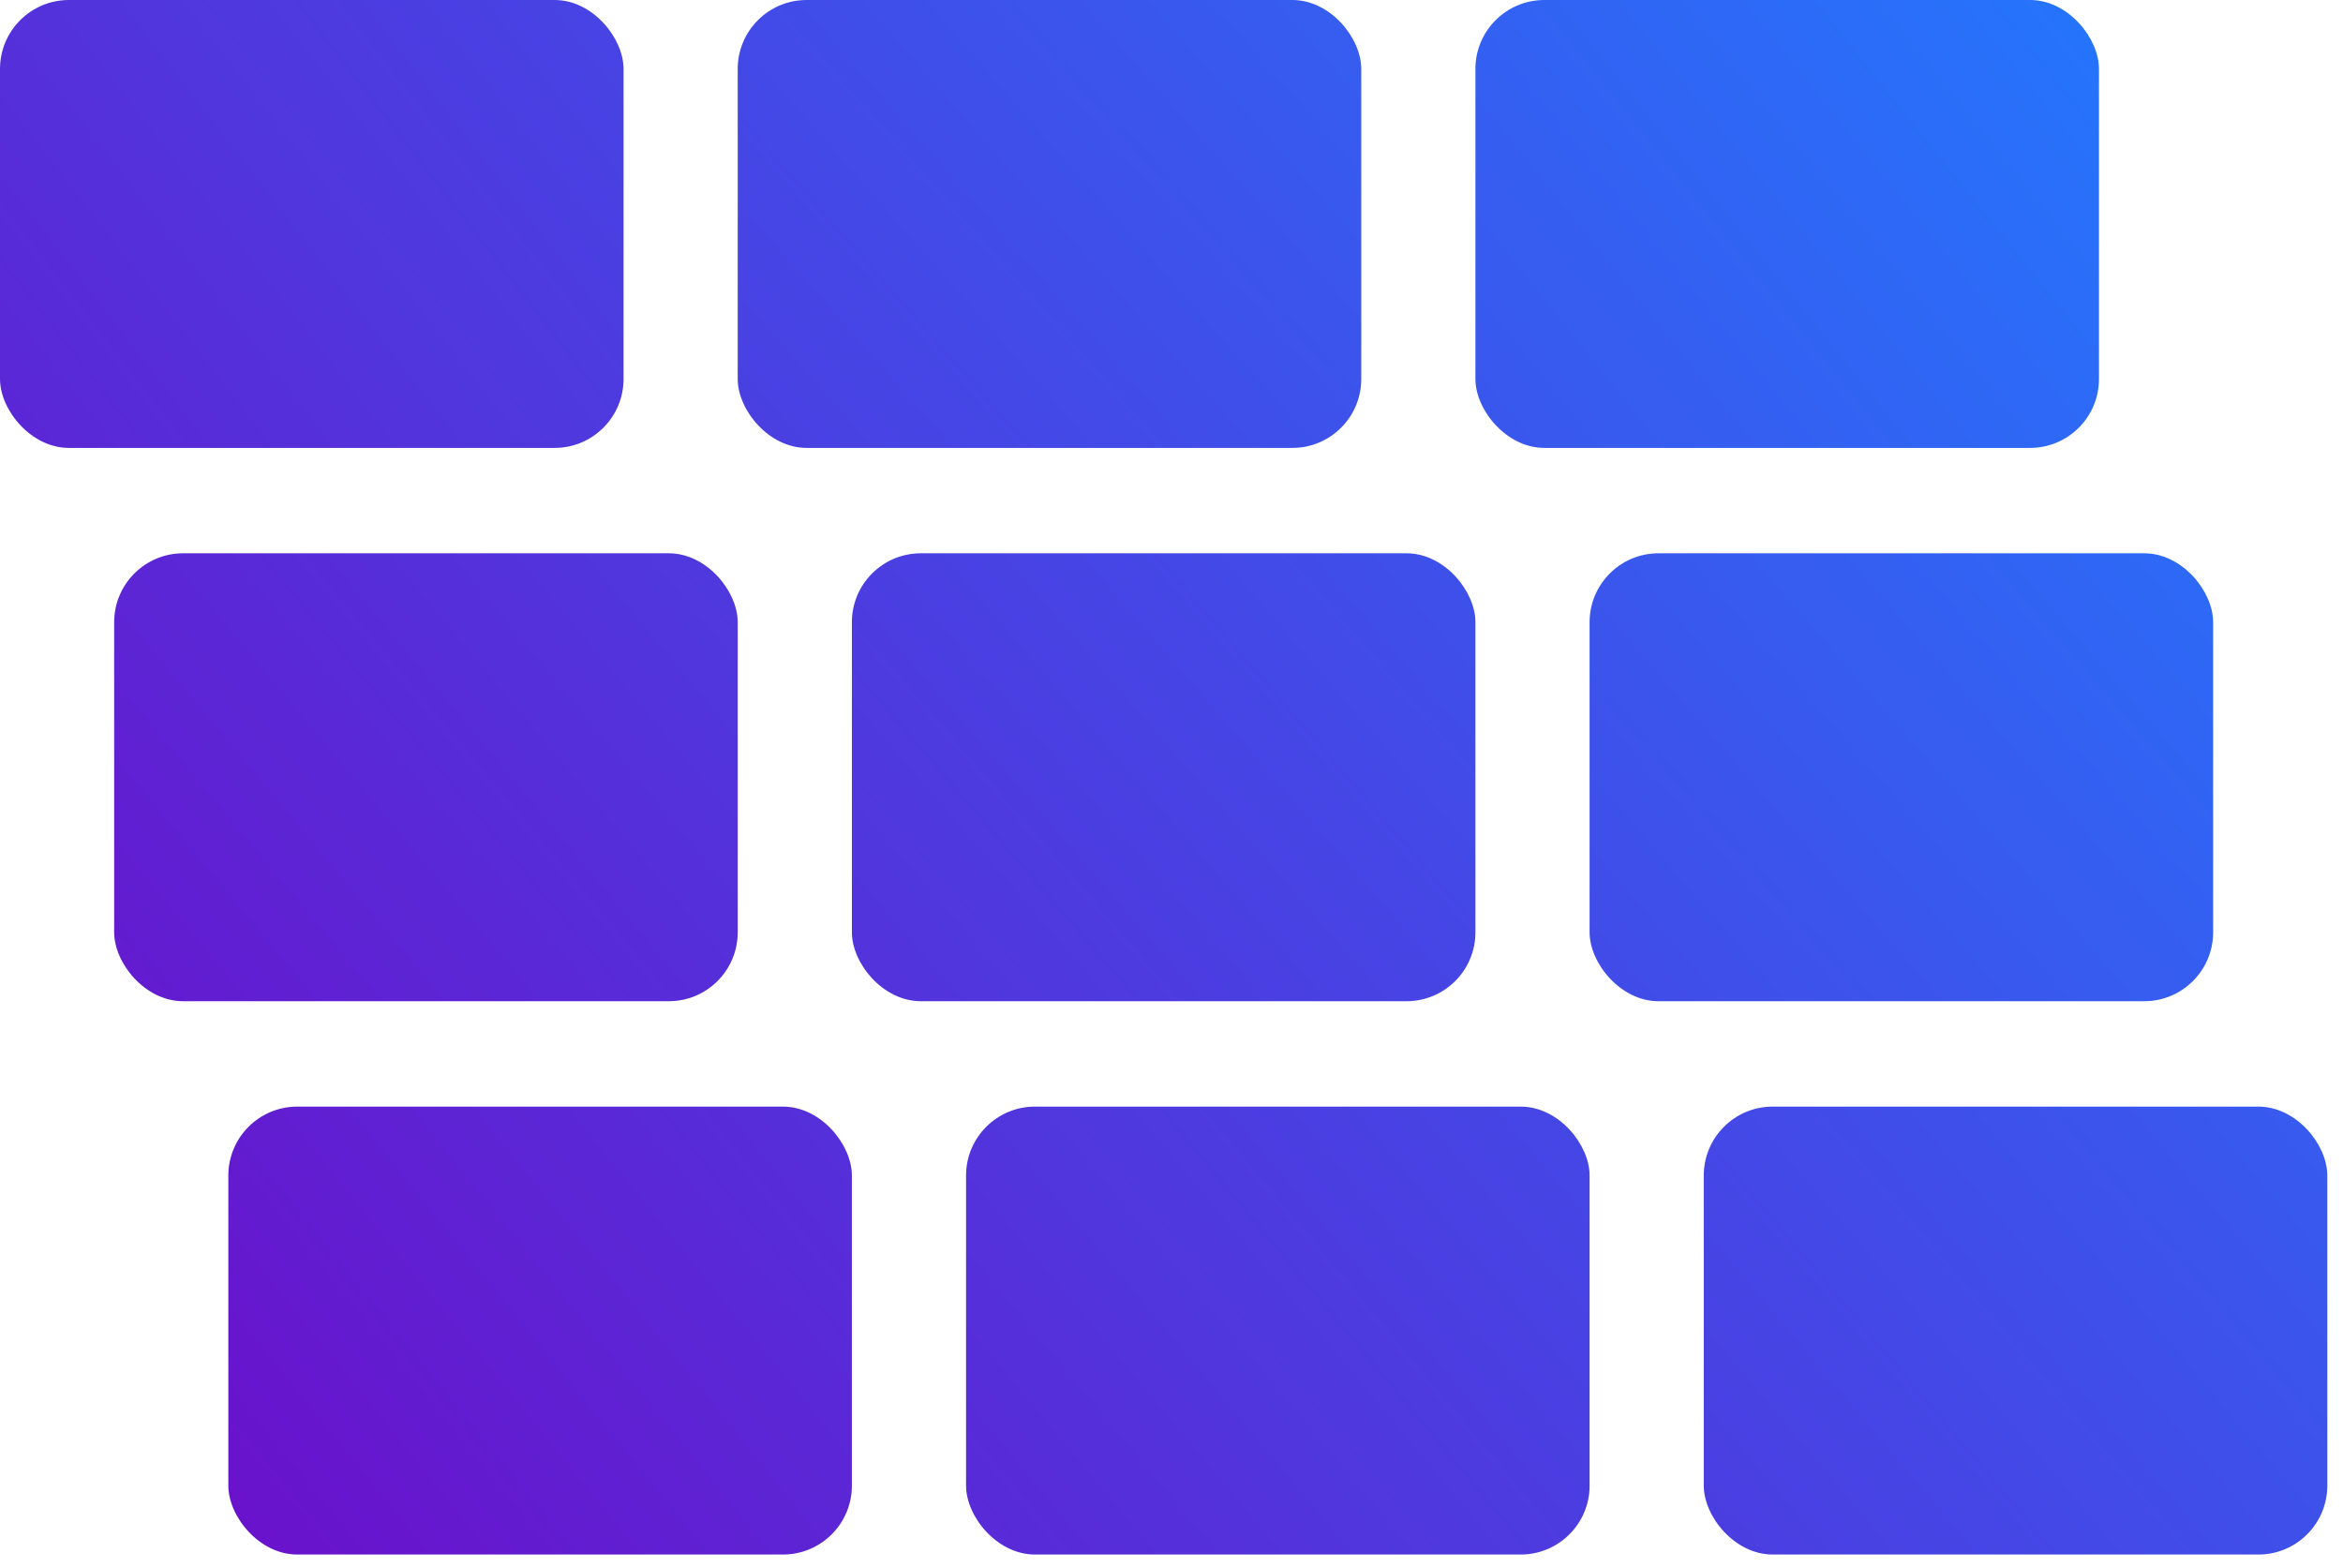 <svg xmlns="http://www.w3.org/2000/svg" fill="none" viewBox="0 0 136 91"><rect width="36.194" height="25.998" fill="url(#paint0_linear_160_666)" rx="4"/><rect width="36.194" height="25.998" x="6.627" y="32.115" fill="url(#paint1_linear_160_666)" rx="4"/><rect width="36.194" height="25.998" x="13.254" y="64.231" fill="url(#paint2_linear_160_666)" rx="4"/><rect width="36.194" height="25.998" x="42.821" fill="url(#paint3_linear_160_666)" rx="4"/><rect width="36.194" height="25.998" x="49.448" y="32.115" fill="url(#paint4_linear_160_666)" rx="4"/><rect width="36.194" height="25.998" x="56.075" y="64.231" fill="url(#paint5_linear_160_666)" rx="4"/><rect width="36.194" height="25.998" x="85.641" fill="url(#paint6_linear_160_666)" rx="4"/><rect width="36.194" height="25.998" x="92.268" y="32.115" fill="url(#paint7_linear_160_666)" rx="4"/><rect width="36.194" height="25.998" x="98.895" y="64.231" fill="url(#paint8_linear_160_666)" rx="4"/><defs><linearGradient id="paint0_linear_160_666" x1="10" x2="122.5" y1="87" y2="0" gradientUnits="userSpaceOnUse"><stop stop-color="#6A11CB"/><stop offset="1" stop-color="#2575FC"/></linearGradient><linearGradient id="paint1_linear_160_666" x1="15.5" x2="123.5" y1="88.5" y2="-1.5" gradientUnits="userSpaceOnUse"><stop stop-color="#6A11CB"/><stop offset="1" stop-color="#2575FC"/></linearGradient><linearGradient id="paint2_linear_160_666" x1="13" x2="122.5" y1="90" y2="1.5" gradientUnits="userSpaceOnUse"><stop stop-color="#6A11CB"/><stop offset="1" stop-color="#2575FC"/></linearGradient><linearGradient id="paint3_linear_160_666" x1="17" x2="121" y1="91.5" y2="0" gradientUnits="userSpaceOnUse"><stop stop-color="#6A11CB"/><stop offset="1" stop-color="#2575FC"/></linearGradient><linearGradient id="paint4_linear_160_666" x1="17" x2="119.5" y1="87" y2="-1.5" gradientUnits="userSpaceOnUse"><stop stop-color="#6A11CB"/><stop offset="1" stop-color="#2575FC"/></linearGradient><linearGradient id="paint5_linear_160_666" x1="13" x2="121" y1="90" y2="0" gradientUnits="userSpaceOnUse"><stop stop-color="#6A11CB"/><stop offset="1" stop-color="#2575FC"/></linearGradient><linearGradient id="paint6_linear_160_666" x1="11.5" x2="122" y1="88.5" y2="0" gradientUnits="userSpaceOnUse"><stop stop-color="#6A11CB"/><stop offset="1" stop-color="#2575FC"/></linearGradient><linearGradient id="paint7_linear_160_666" x1="14" x2="119.5" y1="90" y2="-1.5" gradientUnits="userSpaceOnUse"><stop stop-color="#6A11CB"/><stop offset="1" stop-color="#2575FC"/></linearGradient><linearGradient id="paint8_linear_160_666" x1="17" x2="126.5" y1="90" y2="-2.5" gradientUnits="userSpaceOnUse"><stop stop-color="#6A11CB"/><stop offset="1" stop-color="#2575FC"/></linearGradient></defs></svg>